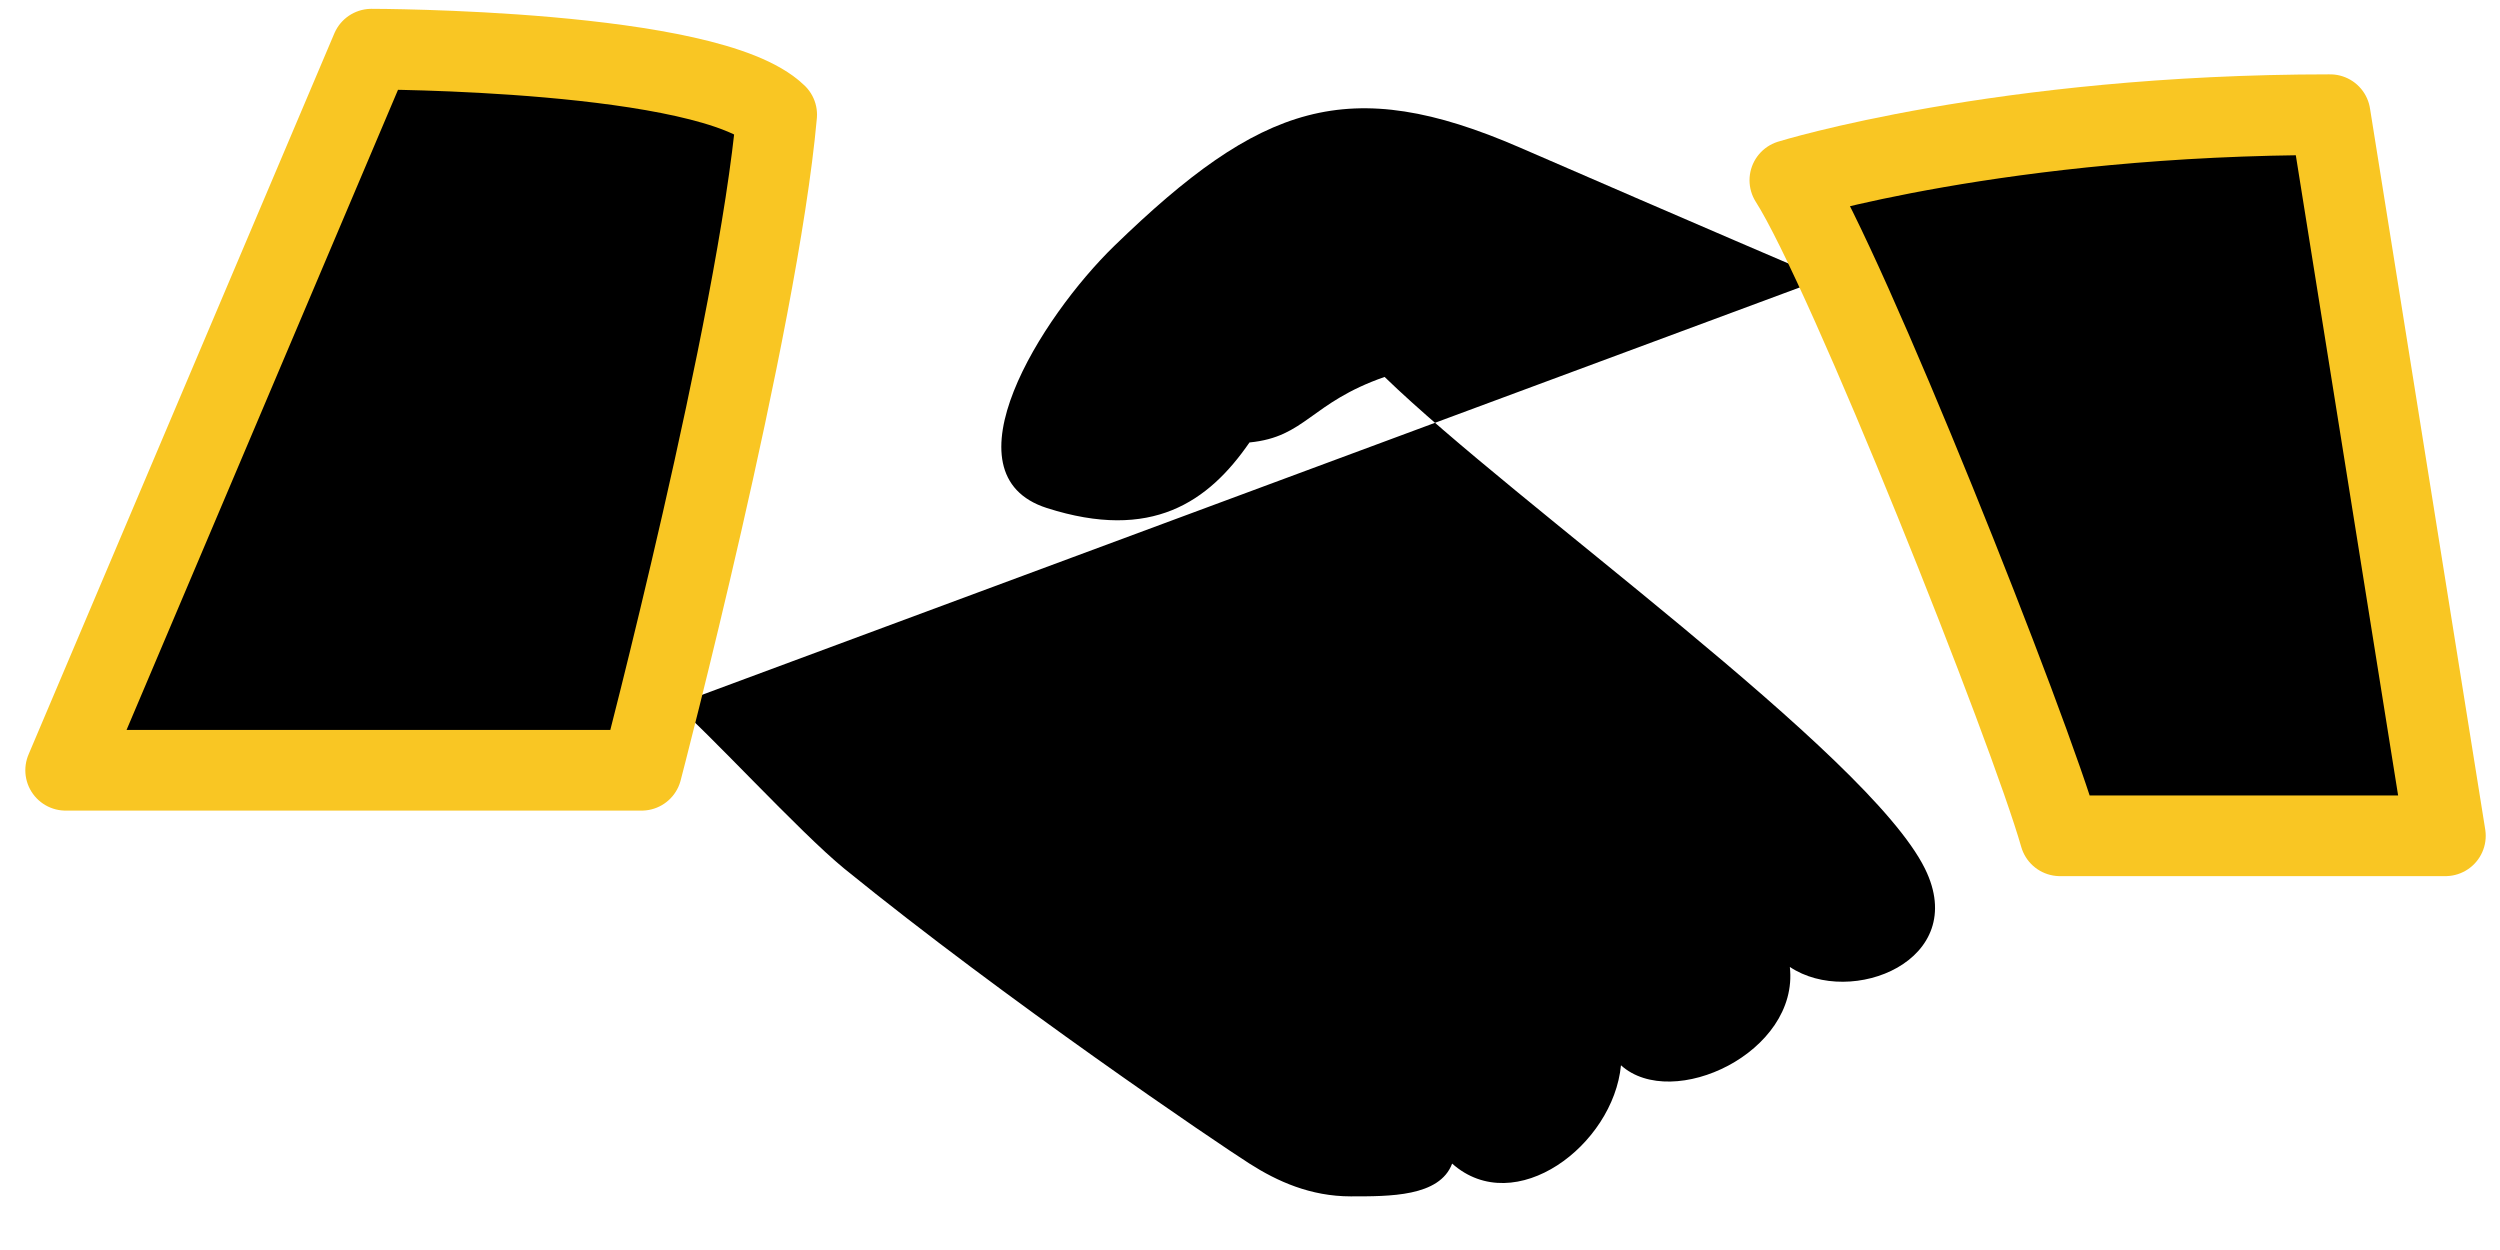<?xml version="1.0" encoding="UTF-8" standalone="no"?>
<svg width="62px" height="31px" viewBox="0 0 62 31" version="1.1" xmlns="http://www.w3.org/2000/svg" xmlns:xlink="http://www.w3.org/1999/xlink">
    <!-- Generator: Sketch 39.1 (31720) - http://www.bohemiancoding.com/sketch -->
    <title>Page 1</title>
    <desc>Created with Sketch.</desc>
    <defs></defs>
    <g id="Page-1" stroke-width="1" fill-rule="evenodd" stroke-linecap="round" stroke-linejoin="round">
        <g transform="translate(1, 1)" stroke-width="2">
            <path d="M15.749,16.477 C16.512,17.101 18.83,19.637 19.937,20.541 C23.945,23.798 29.17,27.337 29.987,27.857 C30.681,28.3 31.502,28.67 32.5,28.67 C33.456,28.67 34.704,28.682 35.013,27.857 C36.572,29.241 39.011,27.402 39.2,25.419 C40.475,26.571 43.624,25.102 43.388,22.98 C44.9,23.993 47.869,22.826 46.738,20.541 C45.321,17.678 36.572,11.487 33.338,8.348 C31.495,8.991 31.384,9.837 29.987,9.973 C28.969,11.451 27.56,12.43 24.962,11.599 C22.366,10.768 24.813,6.867 26.637,5.096 C30.262,1.578 32.436,0.812 36.688,2.657 C40.936,4.503 44.225,5.909 44.225,5.909" id="Stroke-1"></path>
            <path d="M28.312,3 L18.262,3" id="Stroke-3"></path>
            <path d="M46.738,20.541 L49.251,18.915" id="Stroke-5"></path>
            <path d="M43.388,22.98 C42.301,22.148 36.688,16.477 36.688,16.477" id="Stroke-7"></path>
            <path d="M39.2,25.419 C37.83,24.355 33.905,20.327 33.338,19.728" id="Stroke-9"></path>
            <path d="M35.013,27.857 C33.604,26.703 31.131,24.168 29.987,22.98" id="Stroke-11"></path>
            <path d="M14.912,18.103 C14.912,18.103 17.788,7.119 18.262,1.844 C16.587,0.219 8.212,0.219 8.212,0.219 L0.628,18.103 L14.912,18.103 Z" id="Stroke-13" stroke="#F9C623"></path>
            <path d="M50.088,19.728 L59.646,19.728 L56.788,1.844 C48.637,1.844 43.388,3.47 43.388,3.47 C44.807,5.685 49.333,17.073 50.088,19.728 Z" id="Stroke-15" stroke="#F9C623"></path>
        </g>
    </g>
</svg>